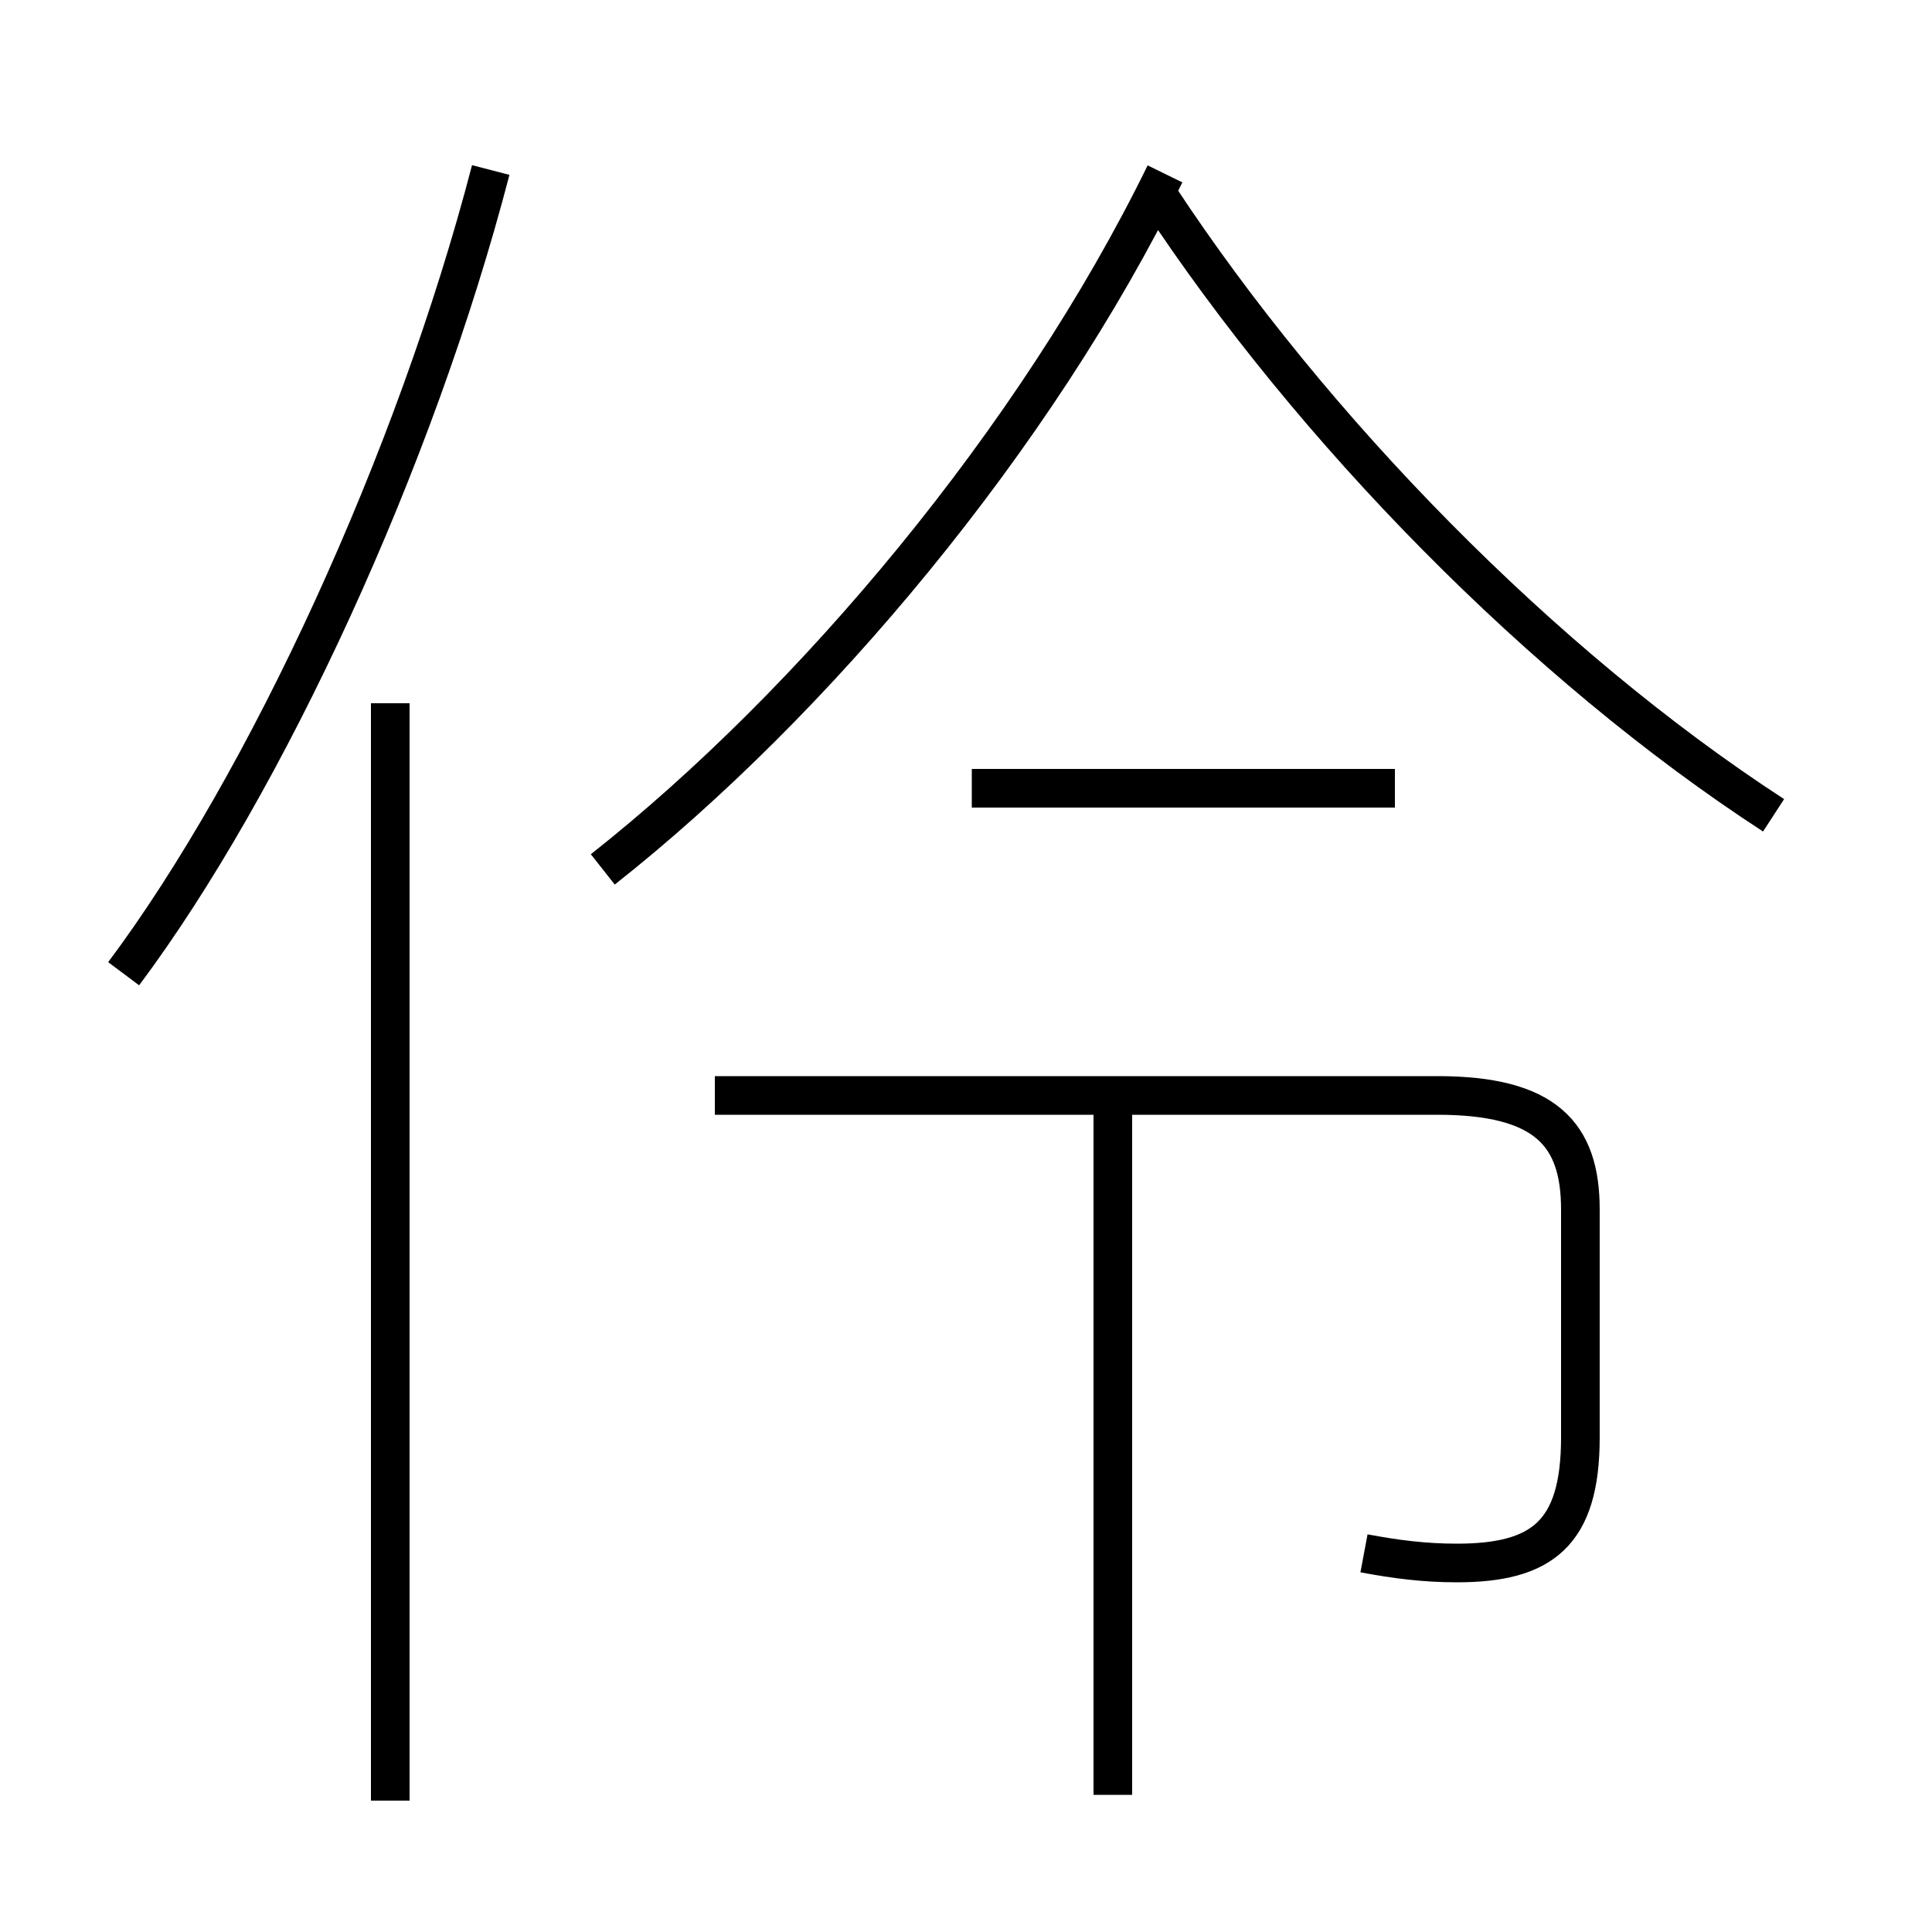 <?xml version='1.0' encoding='utf8'?>
<svg viewBox="0.0 -6.0 50.0 50.0" version="1.1" xmlns="http://www.w3.org/2000/svg">
<rect x="0.0" y="-6.0" width="50.0" height="50.0" fill="#808080" stroke="none"/>
<rect x="-1000" y="-1000" width="2000" height="2000" stroke="white" fill="white"/>
<g style="fill:white;stroke:#000000;  stroke-width:1">
<path d="M 15.6 -21.5 C 21.05 -25.8 26.8 -32.65 30.15 -39.5 M 10.1 2.6 L 10.1 -25.8 M 28.8 2.45 L 28.8 -15.3 M 3.2 -18.8 C 6.9 -23.75 10.75 -32.1 12.7 -39.6 M 35.3 -3.8 C 36.1 -3.65 36.85 -3.55 37.7 -3.55 C 39.9 -3.55 40.9 -4.3 40.9 -6.8 L 40.9 -12.7 C 40.9 -14.65 40.0 -15.65 37.2 -15.65 L 18.5 -15.65 M 36.1 -23.6 L 25.15 -23.6 M 45.9 -22.9 C 39.9 -26.8 33.95 -32.9 30.0 -38.9" transform="translate(0.0 38.0)" />
</g>
</svg>